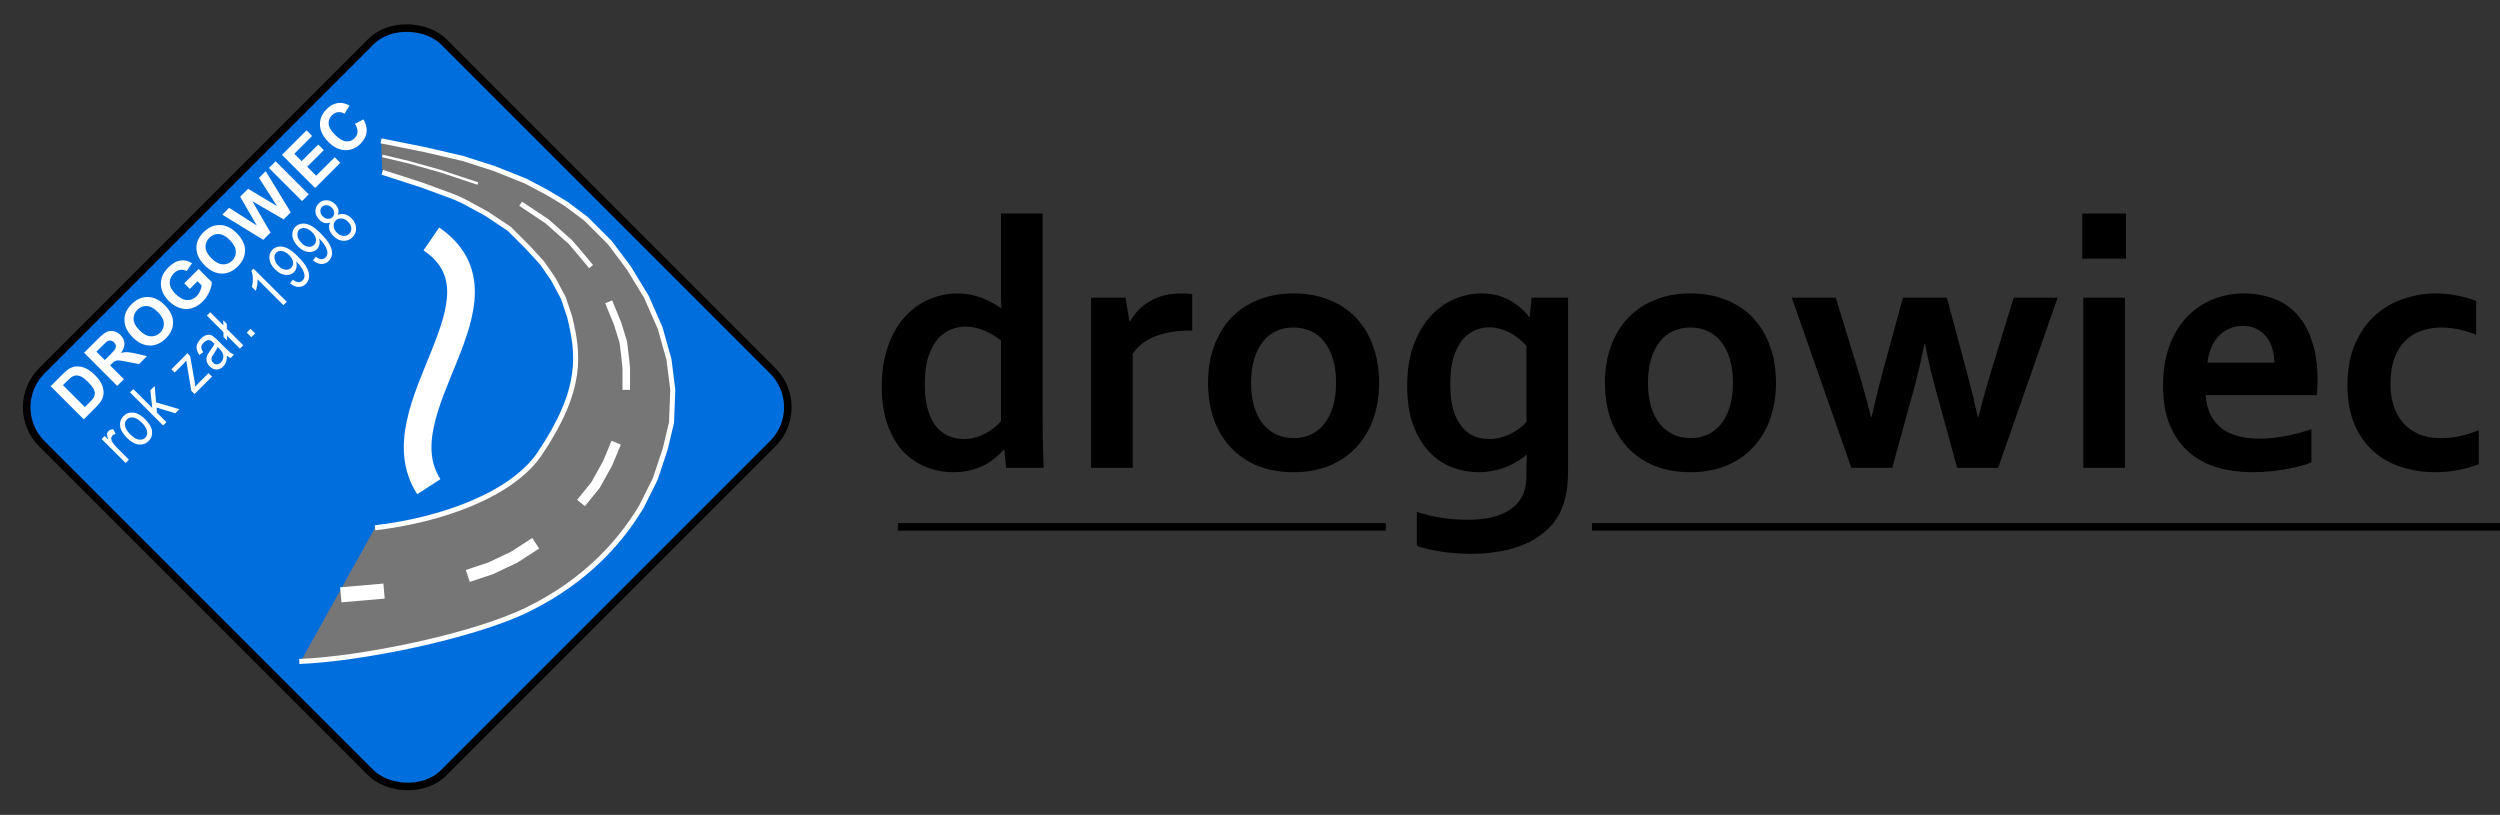 <svg width="994" height="324" viewBox="0 0 994 324" fill="none" xmlns="http://www.w3.org/2000/svg">
<rect x="0" y="0" width="994" height="324" fill="#333333" stroke="none"/>
<line x1="357" y1="209.5" x2="551" y2="209.5" stroke="black" stroke-width="3"/>
<line x1="633" y1="209.5" x2="994" y2="209.5" stroke="black" stroke-width="3"/>
<path d="M356.102 279V238.914H371.141C374.203 238.914 376.655 239.324 378.496 240.145C380.355 240.947 381.805 242.195 382.844 243.891C383.901 245.568 384.43 247.327 384.43 249.168C384.43 250.882 383.965 252.495 383.035 254.008C382.105 255.521 380.702 256.742 378.824 257.672C381.249 258.383 383.108 259.595 384.402 261.309C385.715 263.022 386.371 265.046 386.371 267.379C386.371 269.257 385.97 271.007 385.168 272.629C384.384 274.233 383.409 275.473 382.242 276.348C381.076 277.223 379.608 277.888 377.84 278.344C376.09 278.781 373.939 279 371.387 279H356.102ZM361.406 255.758H370.074C372.426 255.758 374.112 255.603 375.133 255.293C376.482 254.892 377.493 254.227 378.168 253.297C378.861 252.367 379.207 251.201 379.207 249.797C379.207 248.466 378.888 247.299 378.25 246.297C377.612 245.276 376.701 244.583 375.516 244.219C374.331 243.836 372.298 243.645 369.418 243.645H361.406V255.758ZM361.406 274.27H371.387C373.1 274.27 374.303 274.206 374.996 274.078C376.217 273.859 377.238 273.495 378.059 272.984C378.879 272.474 379.553 271.736 380.082 270.77C380.611 269.785 380.875 268.655 380.875 267.379C380.875 265.884 380.492 264.59 379.727 263.496C378.961 262.384 377.895 261.609 376.527 261.172C375.178 260.716 373.228 260.488 370.676 260.488H361.406V274.27ZM393.07 244.574V238.914H397.992V244.574H393.07ZM393.07 279V249.961H397.992V279H393.07ZM424.543 279V274.734C422.283 278.016 419.211 279.656 415.328 279.656C413.615 279.656 412.01 279.328 410.516 278.672C409.039 278.016 407.936 277.195 407.207 276.211C406.496 275.208 405.995 273.987 405.703 272.547C405.503 271.581 405.402 270.049 405.402 267.953V249.961H410.324V266.066C410.324 268.637 410.424 270.368 410.625 271.262C410.935 272.556 411.591 273.577 412.594 274.324C413.596 275.053 414.836 275.418 416.312 275.418C417.789 275.418 419.174 275.044 420.469 274.297C421.763 273.531 422.674 272.501 423.203 271.207C423.75 269.895 424.023 267.999 424.023 265.52V249.961H428.945V279H424.543ZM436.629 279V249.961H441.059V254.363C442.189 252.303 443.228 250.945 444.176 250.289C445.142 249.633 446.199 249.305 447.348 249.305C449.007 249.305 450.693 249.833 452.406 250.891L450.711 255.457C449.508 254.746 448.305 254.391 447.102 254.391C446.026 254.391 445.06 254.719 444.203 255.375C443.346 256.013 442.736 256.906 442.371 258.055C441.824 259.805 441.551 261.719 441.551 263.797V279H436.629ZM453.5 264.48C453.5 259.103 454.995 255.12 457.984 252.531C460.482 250.38 463.526 249.305 467.117 249.305C471.109 249.305 474.372 250.617 476.906 253.242C479.44 255.849 480.707 259.458 480.707 264.07C480.707 267.807 480.142 270.751 479.012 272.902C477.9 275.035 476.268 276.694 474.117 277.879C471.984 279.064 469.651 279.656 467.117 279.656C463.052 279.656 459.762 278.353 457.246 275.746C454.749 273.139 453.5 269.384 453.5 264.48ZM458.559 264.48C458.559 268.199 459.37 270.988 460.992 272.848C462.615 274.689 464.656 275.609 467.117 275.609C469.56 275.609 471.592 274.68 473.215 272.82C474.837 270.961 475.648 268.126 475.648 264.316C475.648 260.725 474.828 258.009 473.188 256.168C471.565 254.309 469.542 253.379 467.117 253.379C464.656 253.379 462.615 254.299 460.992 256.141C459.37 257.982 458.559 260.762 458.559 264.48ZM529.023 238.914H534.328V262.074C534.328 266.103 533.872 269.302 532.961 271.672C532.049 274.042 530.4 275.974 528.012 277.469C525.642 278.945 522.525 279.684 518.66 279.684C514.905 279.684 511.833 279.036 509.445 277.742C507.057 276.448 505.353 274.579 504.332 272.137C503.311 269.676 502.801 266.322 502.801 262.074V238.914H508.105V262.047C508.105 265.529 508.424 268.099 509.062 269.758C509.719 271.398 510.831 272.665 512.398 273.559C513.984 274.452 515.917 274.898 518.195 274.898C522.096 274.898 524.876 274.014 526.535 272.246C528.194 270.478 529.023 267.078 529.023 262.047V238.914ZM540.59 270.332L545.457 269.566C545.73 271.517 546.487 273.012 547.727 274.051C548.984 275.09 550.734 275.609 552.977 275.609C555.237 275.609 556.914 275.154 558.008 274.242C559.102 273.312 559.648 272.228 559.648 270.988C559.648 269.876 559.165 269.001 558.199 268.363C557.525 267.926 555.848 267.37 553.168 266.695C549.559 265.784 547.052 265 545.648 264.344C544.263 263.669 543.206 262.749 542.477 261.582C541.766 260.397 541.41 259.094 541.41 257.672C541.41 256.378 541.702 255.184 542.285 254.09C542.887 252.978 543.698 252.057 544.719 251.328C545.484 250.763 546.523 250.289 547.836 249.906C549.167 249.505 550.589 249.305 552.102 249.305C554.38 249.305 556.376 249.633 558.09 250.289C559.822 250.945 561.098 251.839 561.918 252.969C562.738 254.081 563.303 255.576 563.613 257.453L558.801 258.109C558.582 256.615 557.944 255.448 556.887 254.609C555.848 253.771 554.371 253.352 552.457 253.352C550.197 253.352 548.583 253.725 547.617 254.473C546.651 255.22 546.168 256.095 546.168 257.098C546.168 257.736 546.368 258.31 546.77 258.82C547.171 259.349 547.799 259.786 548.656 260.133C549.148 260.315 550.598 260.734 553.004 261.391C556.486 262.32 558.91 263.086 560.277 263.688C561.663 264.271 562.747 265.128 563.531 266.258C564.315 267.388 564.707 268.792 564.707 270.469C564.707 272.109 564.224 273.659 563.258 275.117C562.31 276.557 560.934 277.678 559.129 278.48C557.324 279.264 555.283 279.656 553.004 279.656C549.23 279.656 546.35 278.872 544.363 277.305C542.395 275.737 541.137 273.413 540.59 270.332ZM570.504 263.305L566.949 266.312V261.992L570.504 258.984V238.914H575.398V254.828L579.09 251.684V255.977L575.398 259.121V279H570.504V263.305ZM602.059 279V274.734C599.798 278.016 596.727 279.656 592.844 279.656C591.13 279.656 589.526 279.328 588.031 278.672C586.555 278.016 585.452 277.195 584.723 276.211C584.012 275.208 583.51 273.987 583.219 272.547C583.018 271.581 582.918 270.049 582.918 267.953V249.961H587.84V266.066C587.84 268.637 587.94 270.368 588.141 271.262C588.451 272.556 589.107 273.577 590.109 274.324C591.112 275.053 592.352 275.418 593.828 275.418C595.305 275.418 596.69 275.044 597.984 274.297C599.279 273.531 600.19 272.501 600.719 271.207C601.266 269.895 601.539 267.999 601.539 265.52V249.961H606.461V279H602.059ZM613.297 281.406L618.082 282.117C618.283 283.594 618.839 284.669 619.75 285.344C620.971 286.255 622.639 286.711 624.754 286.711C627.033 286.711 628.792 286.255 630.031 285.344C631.271 284.432 632.109 283.156 632.547 281.516C632.802 280.513 632.921 278.408 632.902 275.199C630.751 277.733 628.072 279 624.863 279C620.871 279 617.781 277.56 615.594 274.68C613.406 271.799 612.312 268.345 612.312 264.316C612.312 261.546 612.814 258.993 613.816 256.66C614.819 254.309 616.268 252.495 618.164 251.219C620.078 249.943 622.32 249.305 624.891 249.305C628.318 249.305 631.143 250.69 633.367 253.461V249.961H637.906V275.062C637.906 279.583 637.441 282.783 636.512 284.66C635.6 286.556 634.142 288.051 632.137 289.145C630.15 290.238 627.698 290.785 624.781 290.785C621.318 290.785 618.52 290.001 616.387 288.434C614.254 286.884 613.224 284.542 613.297 281.406ZM617.371 263.961C617.371 267.771 618.128 270.551 619.641 272.301C621.154 274.051 623.049 274.926 625.328 274.926C627.589 274.926 629.484 274.06 631.016 272.328C632.547 270.578 633.312 267.844 633.312 264.125C633.312 260.57 632.52 257.891 630.934 256.086C629.366 254.281 627.47 253.379 625.246 253.379C623.059 253.379 621.199 254.272 619.668 256.059C618.137 257.827 617.371 260.461 617.371 263.961ZM661.586 279V238.914H676.707C679.368 238.914 681.401 239.042 682.805 239.297C684.773 239.625 686.423 240.254 687.754 241.184C689.085 242.095 690.151 243.38 690.953 245.039C691.773 246.698 692.184 248.521 692.184 250.508C692.184 253.917 691.099 256.806 688.93 259.176C686.76 261.527 682.841 262.703 677.172 262.703H666.891V279H661.586ZM666.891 257.973H677.254C680.681 257.973 683.115 257.335 684.555 256.059C685.995 254.783 686.715 252.987 686.715 250.672C686.715 248.995 686.286 247.564 685.43 246.379C684.591 245.176 683.479 244.383 682.094 244C681.201 243.763 679.551 243.645 677.145 243.645H666.891V257.973ZM698.254 279V249.961H702.684V254.363C703.814 252.303 704.853 250.945 705.801 250.289C706.767 249.633 707.824 249.305 708.973 249.305C710.632 249.305 712.318 249.833 714.031 250.891L712.336 255.457C711.133 254.746 709.93 254.391 708.727 254.391C707.651 254.391 706.685 254.719 705.828 255.375C704.971 256.013 704.361 256.906 703.996 258.055C703.449 259.805 703.176 261.719 703.176 263.797V279H698.254ZM715.125 264.48C715.125 259.103 716.62 255.12 719.609 252.531C722.107 250.38 725.151 249.305 728.742 249.305C732.734 249.305 735.997 250.617 738.531 253.242C741.065 255.849 742.332 259.458 742.332 264.07C742.332 267.807 741.767 270.751 740.637 272.902C739.525 275.035 737.893 276.694 735.742 277.879C733.609 279.064 731.276 279.656 728.742 279.656C724.677 279.656 721.387 278.353 718.871 275.746C716.374 273.139 715.125 269.384 715.125 264.48ZM720.184 264.48C720.184 268.199 720.995 270.988 722.617 272.848C724.24 274.689 726.281 275.609 728.742 275.609C731.185 275.609 733.217 274.68 734.84 272.82C736.462 270.961 737.273 268.126 737.273 264.316C737.273 260.725 736.453 258.009 734.812 256.168C733.19 254.309 731.167 253.379 728.742 253.379C726.281 253.379 724.24 254.299 722.617 256.141C720.995 257.982 720.184 260.762 720.184 264.48ZM748.102 244.629V238.914H753.023V244.629H748.102ZM741.867 290.266L742.797 286.082C743.781 286.337 744.556 286.465 745.121 286.465C746.124 286.465 746.871 286.128 747.363 285.453C747.855 284.797 748.102 283.138 748.102 280.477V249.961H753.023V280.586C753.023 284.159 752.559 286.647 751.629 288.051C750.444 289.874 748.475 290.785 745.723 290.785C744.392 290.785 743.107 290.612 741.867 290.266ZM780.477 269.648L785.562 270.277C784.76 273.249 783.275 275.555 781.105 277.195C778.936 278.836 776.165 279.656 772.793 279.656C768.546 279.656 765.173 278.353 762.676 275.746C760.197 273.121 758.957 269.448 758.957 264.727C758.957 259.841 760.215 256.049 762.73 253.352C765.246 250.654 768.509 249.305 772.52 249.305C776.402 249.305 779.574 250.626 782.035 253.27C784.496 255.913 785.727 259.632 785.727 264.426C785.727 264.717 785.717 265.155 785.699 265.738H764.043C764.225 268.928 765.128 271.371 766.75 273.066C768.372 274.762 770.396 275.609 772.82 275.609C774.625 275.609 776.165 275.135 777.441 274.188C778.717 273.24 779.729 271.727 780.477 269.648ZM764.316 261.691H780.531C780.312 259.249 779.693 257.417 778.672 256.195C777.104 254.299 775.072 253.352 772.574 253.352C770.314 253.352 768.409 254.108 766.859 255.621C765.328 257.134 764.48 259.158 764.316 261.691ZM791.797 279V238.914H796.719V261.773L808.367 249.961H814.738L803.637 260.734L815.859 279H809.789L800.191 264.152L796.719 267.488V279H791.797ZM830.516 274.598L831.227 278.945C829.841 279.237 828.602 279.383 827.508 279.383C825.721 279.383 824.336 279.1 823.352 278.535C822.367 277.97 821.674 277.232 821.273 276.32C820.872 275.391 820.672 273.449 820.672 270.496V253.789H817.062V249.961H820.672V242.77L825.566 239.816V249.961H830.516V253.789H825.566V270.77C825.566 272.173 825.648 273.076 825.812 273.477C825.995 273.878 826.277 274.197 826.66 274.434C827.061 274.671 827.626 274.789 828.355 274.789C828.902 274.789 829.622 274.725 830.516 274.598ZM833.523 264.48C833.523 259.103 835.018 255.12 838.008 252.531C840.505 250.38 843.549 249.305 847.141 249.305C851.133 249.305 854.396 250.617 856.93 253.242C859.464 255.849 860.73 259.458 860.73 264.07C860.73 267.807 860.165 270.751 859.035 272.902C857.923 275.035 856.292 276.694 854.141 277.879C852.008 279.064 849.674 279.656 847.141 279.656C843.076 279.656 839.785 278.353 837.27 275.746C834.772 273.139 833.523 269.384 833.523 264.48ZM838.582 264.48C838.582 268.199 839.393 270.988 841.016 272.848C842.638 274.689 844.68 275.609 847.141 275.609C849.583 275.609 851.616 274.68 853.238 272.82C854.861 270.961 855.672 268.126 855.672 264.316C855.672 260.725 854.852 258.009 853.211 256.168C851.589 254.309 849.565 253.379 847.141 253.379C844.68 253.379 842.638 254.299 841.016 256.141C839.393 257.982 838.582 260.762 838.582 264.48ZM871.887 279L863 249.961H868.086L872.707 266.723L874.43 272.957C874.503 272.647 875.004 270.651 875.934 266.969L880.555 249.961H885.613L889.961 266.805L891.41 272.355L893.078 266.75L898.055 249.961H902.84L893.762 279H888.648L884.027 261.609L882.906 256.66L877.027 279H871.887ZM906.777 290.184L906.23 285.562C907.306 285.854 908.245 286 909.047 286C910.141 286 911.016 285.818 911.672 285.453C912.328 285.089 912.866 284.578 913.285 283.922C913.595 283.43 914.096 282.208 914.789 280.258C914.88 279.984 915.026 279.583 915.227 279.055L904.207 249.961H909.512L915.555 266.777C916.339 268.91 917.04 271.152 917.66 273.504C918.225 271.243 918.9 269.038 919.684 266.887L925.891 249.961H930.812L919.766 279.492C918.581 282.682 917.66 284.879 917.004 286.082C916.129 287.704 915.126 288.889 913.996 289.637C912.866 290.402 911.517 290.785 909.949 290.785C909.001 290.785 907.944 290.585 906.777 290.184ZM953.945 268.363L958.785 268.992C958.257 272.328 956.898 274.944 954.711 276.84C952.542 278.717 949.871 279.656 946.699 279.656C942.725 279.656 939.526 278.362 937.102 275.773C934.695 273.167 933.492 269.439 933.492 264.59C933.492 261.454 934.012 258.711 935.051 256.359C936.09 254.008 937.667 252.249 939.781 251.082C941.914 249.897 944.229 249.305 946.727 249.305C949.88 249.305 952.46 250.107 954.465 251.711C956.47 253.297 957.755 255.557 958.32 258.492L953.535 259.23C953.079 257.28 952.268 255.812 951.102 254.828C949.953 253.844 948.559 253.352 946.918 253.352C944.439 253.352 942.424 254.245 940.875 256.031C939.326 257.799 938.551 260.607 938.551 264.453C938.551 268.354 939.298 271.189 940.793 272.957C942.288 274.725 944.238 275.609 946.645 275.609C948.577 275.609 950.19 275.017 951.484 273.832C952.779 272.647 953.599 270.824 953.945 268.363ZM962.996 279V238.914H967.918V253.297C970.215 250.635 973.113 249.305 976.613 249.305C978.764 249.305 980.633 249.733 982.219 250.59C983.805 251.428 984.935 252.595 985.609 254.09C986.302 255.585 986.648 257.754 986.648 260.598V279H981.727V260.598C981.727 258.137 981.189 256.35 980.113 255.238C979.056 254.108 977.552 253.543 975.602 253.543C974.143 253.543 972.767 253.926 971.473 254.691C970.197 255.439 969.285 256.46 968.738 257.754C968.191 259.048 967.918 260.835 967.918 263.113V279H962.996Z" />
<path d="M383.194 174.549C384.823 174.549 386.359 174.339 387.802 173.921C389.292 173.502 390.688 172.943 391.992 172.245C393.295 171.547 394.436 170.778 395.413 169.941C396.437 169.103 397.298 168.288 397.997 167.497V135.378C396.042 133.795 393.854 132.492 391.433 131.467C389.013 130.397 386.452 129.861 383.752 129.861C382.03 129.861 380.215 130.211 378.306 130.909C376.444 131.607 374.722 132.794 373.139 134.47C371.603 136.146 370.3 138.473 369.229 141.452C368.205 144.431 367.693 148.225 367.693 152.834C367.693 159.63 368.996 164.936 371.603 168.754C374.256 172.571 378.12 174.502 383.194 174.549ZM350.586 153.532C350.586 147.62 351.401 142.36 353.03 137.752C354.659 133.097 356.87 129.21 359.663 126.091C362.503 122.926 365.738 120.575 369.369 119.039C373 117.456 376.77 116.665 380.68 116.665C382.496 116.665 384.218 116.828 385.847 117.153C387.476 117.479 389.013 117.922 390.456 118.48C391.899 119.039 393.249 119.667 394.505 120.365C395.762 121.064 396.926 121.785 397.997 122.53H398.136C398.09 121.599 398.043 120.296 397.997 118.62C397.997 116.897 397.997 115.035 397.997 113.034V84.895H414.545V165.891C414.545 170.36 414.591 174.2 414.685 177.412C414.778 180.624 414.871 183.486 414.964 186H400.021L399.323 178.808H399.044C398.066 179.972 396.879 181.112 395.483 182.23C394.133 183.347 392.62 184.324 390.944 185.162C389.315 185.954 387.5 186.582 385.498 187.047C383.543 187.513 381.402 187.746 379.074 187.746C375.397 187.746 371.859 187.094 368.461 185.791C365.109 184.487 362.084 182.486 359.384 179.786C356.73 177.039 354.589 173.478 352.96 169.103C351.377 164.68 350.586 159.49 350.586 153.532ZM474.035 131.467H472.639C467.565 131.467 463.096 132.235 459.232 133.772C455.415 135.261 452.459 137.565 450.365 140.684V186H433.816V118.34H447.502L449.038 127.767H449.317C451.272 124.322 453.949 121.622 457.347 119.667C460.792 117.665 464.911 116.665 469.706 116.665C471.382 116.665 472.825 116.758 474.035 116.944V131.467ZM531.221 152.205C531.221 148.621 530.802 145.456 529.964 142.709C529.126 139.963 527.963 137.658 526.473 135.797C524.984 133.935 523.191 132.538 521.097 131.607C519.002 130.676 516.721 130.211 514.254 130.211C511.833 130.211 509.576 130.676 507.481 131.607C505.433 132.538 503.664 133.935 502.174 135.797C500.685 137.658 499.521 139.963 498.683 142.709C497.845 145.456 497.426 148.621 497.426 152.205C497.426 155.79 497.845 158.955 498.683 161.701C499.521 164.448 500.685 166.752 502.174 168.614C503.71 170.429 505.503 171.826 507.551 172.803C509.646 173.734 511.926 174.2 514.394 174.2C516.861 174.2 519.118 173.734 521.167 172.803C523.215 171.826 524.984 170.429 526.473 168.614C527.963 166.752 529.126 164.448 529.964 161.701C530.802 158.955 531.221 155.79 531.221 152.205ZM548.328 152.205C548.328 157.512 547.537 162.353 545.954 166.729C544.371 171.104 542.09 174.852 539.111 177.97C536.179 181.089 532.618 183.51 528.428 185.232C524.239 186.908 519.561 187.746 514.394 187.746C509.087 187.746 504.316 186.908 500.08 185.232C495.89 183.51 492.329 181.089 489.396 177.97C486.464 174.852 484.206 171.104 482.624 166.729C481.087 162.353 480.319 157.512 480.319 152.205C480.319 146.899 481.111 142.057 482.693 137.682C484.276 133.306 486.534 129.559 489.466 126.44C492.445 123.321 496.03 120.924 500.219 119.248C504.409 117.526 509.087 116.665 514.254 116.665C519.561 116.665 524.309 117.526 528.498 119.248C532.734 120.924 536.318 123.321 539.251 126.44C542.184 129.559 544.418 133.306 545.954 137.682C547.537 142.057 548.328 146.899 548.328 152.205ZM606.911 187.746C606.911 186.815 606.911 185.674 606.911 184.324C606.957 182.928 607.027 181.764 607.12 180.833H606.98C605.956 181.671 604.769 182.509 603.419 183.347C602.116 184.138 600.673 184.883 599.09 185.581C597.508 186.233 595.762 186.745 593.854 187.117C591.945 187.536 589.99 187.746 587.988 187.746C584.404 187.746 580.889 187.117 577.445 185.86C574.047 184.557 571.021 182.532 568.368 179.786C565.714 176.993 563.573 173.432 561.944 169.103C560.315 164.774 559.5 159.56 559.5 153.462C559.5 147.364 560.315 142.034 561.944 137.472C563.62 132.864 565.831 129.024 568.577 125.951C571.324 122.879 574.466 120.575 578.003 119.039C581.588 117.456 585.265 116.665 589.036 116.665C593.179 116.665 596.856 117.549 600.068 119.318C603.28 121.04 605.91 123.251 607.958 125.951H608.237L608.936 118.34H623.459V187.257C623.459 191.214 623.133 194.612 622.481 197.451C621.83 200.291 620.875 202.804 619.619 204.992C618.129 207.553 616.221 209.787 613.893 211.695C611.612 213.604 608.982 215.187 606.003 216.443C603.07 217.7 599.835 218.631 596.297 219.236C592.76 219.888 589.012 220.214 585.056 220.214C582.821 220.214 580.633 220.121 578.492 219.935C576.351 219.795 574.326 219.562 572.417 219.236C570.556 218.957 568.833 218.608 567.25 218.189C565.714 217.817 564.411 217.421 563.34 217.002V203.526C566.413 204.55 569.625 205.318 572.976 205.83C576.374 206.389 579.935 206.668 583.659 206.668C591.061 206.668 596.786 205.225 600.836 202.339C604.886 199.499 606.911 195.17 606.911 189.352V187.746ZM592.108 174.549C593.784 174.549 595.366 174.339 596.856 173.921C598.346 173.502 599.719 172.966 600.976 172.315C602.232 171.663 603.35 170.941 604.327 170.15C605.351 169.359 606.212 168.567 606.911 167.776V137.542C605.142 135.447 602.954 133.702 600.347 132.305C597.74 130.909 594.971 130.187 592.038 130.141C591.014 130.141 589.92 130.28 588.756 130.56C587.639 130.792 586.499 131.235 585.335 131.886C584.171 132.538 583.054 133.422 581.983 134.54C580.959 135.61 580.052 136.984 579.26 138.659C578.469 140.335 577.817 142.337 577.305 144.664C576.84 146.992 576.607 149.692 576.607 152.764C576.607 156.162 576.933 159.211 577.584 161.911C578.236 164.564 579.214 166.845 580.517 168.754C581.82 170.616 583.426 172.059 585.335 173.083C587.29 174.06 589.548 174.549 592.108 174.549ZM689.024 152.205C689.024 148.621 688.605 145.456 687.767 142.709C686.929 139.963 685.765 137.658 684.276 135.797C682.786 133.935 680.994 132.538 678.899 131.607C676.805 130.676 674.524 130.211 672.057 130.211C669.636 130.211 667.378 130.676 665.284 131.607C663.236 132.538 661.467 133.935 659.977 135.797C658.487 137.658 657.324 139.963 656.486 142.709C655.648 145.456 655.229 148.621 655.229 152.205C655.229 155.79 655.648 158.955 656.486 161.701C657.324 164.448 658.487 166.752 659.977 168.614C661.513 170.429 663.305 171.826 665.354 172.803C667.448 173.734 669.729 174.2 672.196 174.2C674.663 174.2 676.921 173.734 678.969 172.803C681.017 171.826 682.786 170.429 684.276 168.614C685.765 166.752 686.929 164.448 687.767 161.701C688.605 158.955 689.024 155.79 689.024 152.205ZM706.131 152.205C706.131 157.512 705.34 162.353 703.757 166.729C702.174 171.104 699.893 174.852 696.914 177.97C693.981 181.089 690.42 183.51 686.231 185.232C682.042 186.908 677.363 187.746 672.196 187.746C666.89 187.746 662.118 186.908 657.882 185.232C653.693 183.51 650.132 181.089 647.199 177.97C644.267 174.852 642.009 171.104 640.426 166.729C638.89 162.353 638.122 157.512 638.122 152.205C638.122 146.899 638.913 142.057 640.496 137.682C642.079 133.306 644.336 129.559 647.269 126.44C650.248 123.321 653.833 120.924 658.022 119.248C662.211 117.526 666.89 116.665 672.057 116.665C677.363 116.665 682.111 117.526 686.301 119.248C690.537 120.924 694.121 123.321 697.054 126.44C699.986 129.559 702.221 133.306 703.757 137.682C705.34 142.057 706.131 146.899 706.131 152.205ZM765.132 136.704C763.829 143.454 762.293 149.994 760.524 156.325L752.354 186H736.085L712.415 118.34H729.871L738.599 146.689C740.601 153.253 742.37 159.607 743.906 165.751H744.185C745.488 159.793 747.048 153.439 748.863 146.689L756.614 118.34H774.07L781.681 146.689C783.31 152.694 784.869 159.048 786.359 165.751H786.638C788.221 159.467 789.99 153.113 791.945 146.689L800.673 118.34H818.129L794.458 186H778.189L770.02 156.325C768.158 149.668 766.622 143.128 765.412 136.704H765.132ZM828.323 118.34H844.872V186H828.323V118.34ZM827.904 84.895H845.291V102.839H827.904V84.895ZM898.357 174.409C901.569 174.409 904.92 174.083 908.412 173.432C911.903 172.78 915.441 171.849 919.025 170.639V183.836C916.884 184.767 913.602 185.651 909.18 186.489C904.757 187.327 900.172 187.746 895.424 187.746C890.63 187.746 886.068 187.141 881.739 185.93C877.456 184.673 873.709 182.672 870.497 179.925C867.285 177.179 864.725 173.618 862.816 169.242C860.954 164.867 860.023 159.56 860.023 153.322C860.023 147.178 860.908 141.801 862.677 137.193C864.446 132.585 866.82 128.768 869.799 125.742C872.778 122.716 876.176 120.458 879.993 118.969C883.857 117.433 887.837 116.665 891.933 116.665C896.216 116.665 900.149 117.316 903.733 118.62C907.364 119.923 910.483 121.971 913.09 124.764C915.743 127.557 917.791 131.165 919.234 135.587C920.724 139.963 921.469 145.153 921.469 151.158C921.422 153.485 921.352 155.464 921.259 157.093H876.921C877.154 160.212 877.852 162.888 879.016 165.123C880.179 167.311 881.692 169.103 883.554 170.499C885.463 171.849 887.674 172.85 890.188 173.502C892.701 174.107 895.424 174.409 898.357 174.409ZM891.724 129.582C889.629 129.582 887.767 129.978 886.138 130.769C884.508 131.514 883.089 132.561 881.878 133.911C880.715 135.215 879.784 136.751 879.085 138.52C878.387 140.289 877.922 142.174 877.689 144.175H904.292C904.292 142.174 904.013 140.289 903.454 138.52C902.942 136.751 902.151 135.215 901.08 133.911C900.056 132.561 898.753 131.514 897.17 130.769C895.634 129.978 893.818 129.582 891.724 129.582ZM985.567 184.534C983.473 185.418 980.912 186.163 977.887 186.768C974.861 187.42 971.672 187.746 968.321 187.746C963.433 187.746 958.871 187.047 954.635 185.651C950.399 184.255 946.699 182.137 943.533 179.297C940.368 176.457 937.877 172.873 936.062 168.544C934.247 164.168 933.339 159.071 933.339 153.253C933.339 146.736 934.386 141.15 936.481 136.495C938.576 131.84 941.276 128.069 944.581 125.183C947.932 122.251 951.679 120.109 955.822 118.759C960.012 117.363 964.131 116.665 968.181 116.665C971.207 116.665 974.116 116.944 976.909 117.503C979.702 118.015 982.239 118.736 984.52 119.667V133.143C982.472 132.259 980.284 131.561 977.957 131.048C975.676 130.49 973.208 130.211 970.555 130.211C967.902 130.211 965.365 130.63 962.944 131.467C960.524 132.259 958.382 133.539 956.521 135.308C954.659 137.077 953.169 139.427 952.052 142.36C950.981 145.246 950.446 148.737 950.446 152.834C950.446 155.813 950.865 158.629 951.703 161.282C952.541 163.889 953.751 166.124 955.333 167.985C956.963 169.847 959.011 171.36 961.478 172.524C963.992 173.641 966.948 174.2 970.346 174.2C973.371 174.2 976.118 173.897 978.585 173.292C981.052 172.687 983.38 171.942 985.567 171.058V184.534Z" fill="black"/>
<rect x="2.121" y="161.927" width="226" height="226" rx="20.5" transform="rotate(-45 2.121 161.927)" fill="#006EDD" stroke="black" stroke-width="3"/>
<path d="M49.94 184.088L40.407 174.554L41.6 173.36L43.046 174.806C42.681 173.83 42.516 173.109 42.552 172.642C42.588 172.164 42.764 171.766 43.082 171.448C43.525 171.006 44.15 170.727 44.958 170.614L46.008 172.562C45.446 172.657 45.009 172.861 44.697 173.172C44.416 173.453 44.258 173.809 44.222 174.24C44.186 174.671 44.297 175.111 44.554 175.56C45.003 176.344 45.574 177.083 46.269 177.777L51.26 182.768L49.94 184.088ZM50.442 174.052C48.796 172.407 47.899 170.821 47.749 169.295C47.605 167.763 48.063 166.467 49.123 165.408C50.164 164.366 51.453 163.914 52.992 164.052C54.53 164.19 56.089 165.049 57.669 166.628C59.38 168.34 60.311 169.959 60.46 171.485C60.61 173.011 60.152 174.307 59.087 175.372C58.039 176.419 56.747 176.874 55.209 176.737C53.671 176.587 52.082 175.692 50.442 174.052ZM51.798 172.697C53.03 173.93 54.173 174.624 55.227 174.78C56.274 174.929 57.13 174.672 57.794 174.008C58.417 173.385 58.647 172.55 58.485 171.503C58.324 170.444 57.633 169.304 56.412 168.083C55.185 166.856 54.048 166.168 53.001 166.018C51.947 165.862 51.088 166.117 50.424 166.781C49.796 167.409 49.562 168.247 49.724 169.295C49.886 170.342 50.577 171.476 51.798 172.697ZM64.858 169.17L51.698 156.009L53.018 154.69L60.522 162.195L59.786 155.175L61.501 153.46L62.048 159.986L71.331 162.697L69.706 164.322L62.237 162.042L62.399 164.071L66.178 167.85L64.858 169.17ZM77.362 156.666L76.051 155.356L74.067 143.407C73.535 144.012 73.053 144.529 72.622 144.96L69.435 148.147L68.124 146.836L74.516 140.445L75.584 141.513L77.398 151.801L77.685 153.722C78.224 153.075 78.753 152.492 79.274 151.971L82.892 148.354L84.283 149.745L77.362 156.666ZM90.234 141.442C90.252 142.346 90.138 143.154 89.893 143.866C89.647 144.578 89.267 145.191 88.753 145.706C87.939 146.52 87.044 146.924 86.069 146.918C85.093 146.912 84.189 146.493 83.358 145.661C82.807 145.111 82.433 144.509 82.236 143.857C82.038 143.205 82.017 142.561 82.173 141.927C82.328 141.292 82.75 140.517 83.438 139.602C84.36 138.369 84.965 137.393 85.252 136.675L84.848 136.253C84.195 135.601 83.621 135.26 83.124 135.23C82.412 135.176 81.715 135.49 81.033 136.173C80.416 136.789 80.084 137.378 80.036 137.941C79.982 138.498 80.234 139.198 80.79 140.042L79.273 141.128C78.435 139.919 78.064 138.8 78.16 137.77C78.262 136.735 78.839 135.691 79.892 134.638C80.712 133.818 81.511 133.33 82.289 133.174C83.061 133.013 83.735 133.099 84.309 133.435C84.89 133.764 85.617 134.365 86.491 135.239L88.645 137.393C90.153 138.902 91.132 139.826 91.581 140.167C92.029 140.496 92.523 140.763 93.062 140.966L91.679 142.349C91.213 142.157 90.731 141.855 90.234 141.442ZM86.517 137.941C86.272 138.665 85.754 139.59 84.965 140.715C84.504 141.367 84.225 141.867 84.13 142.214C84.028 142.555 84.028 142.902 84.13 143.255C84.231 143.597 84.429 143.914 84.722 144.207C85.177 144.662 85.683 144.886 86.239 144.88C86.79 144.868 87.314 144.614 87.81 144.117C88.283 143.644 88.588 143.094 88.726 142.465C88.87 141.831 88.834 141.215 88.618 140.616C88.397 140.012 87.894 139.318 87.11 138.534L86.517 137.941ZM90.251 133.471L90.287 135.41L88.869 133.992L88.833 132.053L82.244 125.464L83.572 124.135L88.797 129.36L88.752 127.34L90.161 128.749L90.206 130.769L96.733 137.295L95.404 138.624L90.251 133.471ZM99.946 134.082L98.105 132.242L99.613 130.734L101.454 132.574L99.946 134.082ZM114.02 120.008L112.691 121.337L102.395 111.04C102.449 111.704 102.407 112.482 102.269 113.374C102.126 114.26 101.934 115.014 101.695 115.636L100.133 114.074C100.444 112.925 100.576 111.77 100.528 110.609C100.486 109.442 100.291 108.458 99.944 107.656L100.806 106.794L114.02 120.008ZM115.303 112.639L116.434 111.22C118.026 112.405 119.319 112.501 120.312 111.508C120.755 111.065 121.006 110.514 121.066 109.856C121.126 109.186 120.896 108.339 120.375 107.315C119.854 106.292 119.079 105.266 118.05 104.236L117.727 103.913C117.984 104.721 118.035 105.514 117.879 106.292C117.724 107.07 117.404 107.701 116.919 108.186C116.039 109.066 114.896 109.443 113.49 109.317C112.083 109.18 110.713 108.443 109.378 107.109C108.002 105.732 107.248 104.32 107.116 102.872C106.984 101.411 107.391 100.209 108.337 99.263C109.007 98.593 109.854 98.189 110.877 98.051C111.901 97.913 113.002 98.117 114.181 98.662C115.36 99.206 116.76 100.289 118.382 101.911C120.189 103.719 121.422 105.293 122.081 106.633C122.739 107.974 123.005 109.168 122.88 110.215C122.76 111.256 122.338 112.139 121.614 112.863C120.794 113.683 119.83 114.09 118.723 114.084C117.61 114.072 116.47 113.59 115.303 112.639ZM114.926 101.4C113.986 100.46 113.038 99.93 112.08 99.811C111.123 99.691 110.372 99.903 109.827 100.448C109.259 101.016 109.037 101.812 109.163 102.836C109.294 103.853 109.839 104.841 110.797 105.798C111.658 106.66 112.559 107.136 113.499 107.226C114.432 107.309 115.195 107.055 115.788 106.462C116.374 105.876 116.614 105.122 116.506 104.2C116.398 103.279 115.872 102.345 114.926 101.4ZM124.423 103.519L125.554 102.1C127.146 103.285 128.439 103.381 129.432 102.388C129.875 101.945 130.126 101.394 130.186 100.736C130.246 100.066 130.015 99.219 129.495 98.195C128.974 97.172 128.199 96.146 127.17 95.116L126.847 94.793C127.104 95.601 127.155 96.394 126.999 97.172C126.844 97.95 126.523 98.582 126.039 99.066C125.159 99.946 124.016 100.323 122.609 100.197C121.203 100.06 119.833 99.324 118.498 97.989C117.122 96.612 116.368 95.2 116.236 93.752C116.104 92.292 116.511 91.089 117.457 90.143C118.127 89.473 118.974 89.069 119.997 88.931C121.021 88.794 122.122 88.997 123.301 89.542C124.48 90.086 125.88 91.169 127.502 92.791C129.309 94.599 130.542 96.173 131.2 97.513C131.859 98.854 132.125 100.048 131.999 101.095C131.88 102.136 131.458 103.019 130.734 103.743C129.914 104.563 128.95 104.97 127.843 104.964C126.73 104.952 125.59 104.47 124.423 103.519ZM124.046 92.28C123.106 91.34 122.158 90.81 121.2 90.691C120.243 90.571 119.492 90.784 118.947 91.328C118.378 91.897 118.157 92.693 118.283 93.716C118.414 94.733 118.959 95.721 119.916 96.678C120.778 97.54 121.679 98.016 122.618 98.106C123.552 98.189 124.315 97.935 124.908 97.343C125.494 96.756 125.733 96.002 125.626 95.081C125.518 94.159 124.991 93.225 124.046 92.28ZM131.289 88.465C130.517 88.758 129.772 88.821 129.054 88.654C128.336 88.474 127.645 88.052 126.981 87.388C125.981 86.388 125.46 85.281 125.419 84.067C125.383 82.846 125.811 81.789 126.702 80.898C127.6 80 128.665 79.575 129.898 79.623C131.137 79.665 132.262 80.191 133.273 81.203C133.908 81.837 134.315 82.507 134.494 83.214C134.668 83.914 134.611 84.653 134.324 85.431C135.233 85.036 136.149 84.952 137.071 85.18C137.998 85.401 138.887 85.937 139.737 86.787C140.91 87.96 141.526 89.258 141.586 90.683C141.646 92.095 141.173 93.304 140.168 94.309C139.15 95.326 137.932 95.808 136.514 95.754C135.096 95.689 133.785 95.054 132.582 93.851C131.702 92.972 131.158 92.068 130.948 91.14C130.739 90.201 130.853 89.309 131.289 88.465ZM128.3 85.979C128.946 86.625 129.632 86.969 130.356 87.011C131.08 87.053 131.69 86.825 132.187 86.329C132.672 85.844 132.896 85.242 132.86 84.524C132.825 83.806 132.507 83.148 131.909 82.549C131.292 81.933 130.613 81.607 129.871 81.571C129.129 81.523 128.519 81.738 128.04 82.217C127.561 82.696 127.34 83.3 127.376 84.031C127.417 84.755 127.726 85.404 128.3 85.979ZM133.938 92.496C134.746 93.304 135.613 93.741 136.541 93.806C137.469 93.86 138.235 93.585 138.839 92.981C139.45 92.37 139.728 91.613 139.674 90.709C139.62 89.806 139.192 88.953 138.39 88.151C137.582 87.343 136.715 86.912 135.787 86.858C134.853 86.799 134.081 87.074 133.471 87.684C132.866 88.289 132.597 89.049 132.663 89.964C132.735 90.874 133.16 91.718 133.938 92.496Z" fill="white"/>
<path d="M20.139 153.569L24.995 148.712C26.091 147.617 27.009 146.866 27.751 146.459C28.751 145.914 29.816 145.657 30.947 145.687C32.078 145.717 33.209 146.01 34.34 146.567C35.466 147.117 36.645 148.009 37.877 149.242C38.961 150.325 39.76 151.393 40.274 152.447C40.903 153.733 41.208 154.978 41.19 156.181C41.178 157.091 40.906 158.063 40.373 159.098C39.972 159.87 39.281 160.747 38.299 161.729L33.299 166.729L20.139 153.569ZM25.022 153.138L33.739 161.854L35.723 159.87C36.465 159.128 36.959 158.551 37.204 158.138C37.527 157.599 37.701 157.061 37.725 156.522C37.755 155.977 37.566 155.322 37.159 154.556C36.746 153.784 36.031 152.889 35.014 151.872C33.996 150.855 33.126 150.163 32.401 149.798C31.677 149.433 31.001 149.26 30.373 149.278C29.744 149.296 29.128 149.499 28.523 149.888C28.069 150.175 27.3 150.861 26.216 151.944L25.022 153.138ZM46.603 153.425L33.443 140.265L39.035 134.672C40.442 133.266 41.582 132.365 42.456 131.97C43.329 131.563 44.26 131.47 45.248 131.692C46.235 131.913 47.118 132.413 47.896 133.191C48.883 134.178 49.41 135.286 49.476 136.512C49.535 137.733 49.072 139.005 48.084 140.328C48.994 140.088 49.835 139.984 50.607 140.013C51.385 140.037 52.603 140.244 54.26 140.633L58.435 141.593L55.257 144.771L50.472 143.829C48.766 143.488 47.656 143.311 47.142 143.299C46.621 143.281 46.172 143.365 45.795 143.55C45.412 143.73 44.915 144.125 44.305 144.735L43.766 145.274L49.26 150.768L46.603 153.425ZM41.666 143.173L43.632 141.207C44.906 139.933 45.648 139.083 45.858 138.658C46.067 138.233 46.13 137.799 46.046 137.356C45.963 136.913 45.723 136.494 45.328 136.1C44.885 135.657 44.41 135.42 43.901 135.39C43.392 135.348 42.886 135.507 42.384 135.866C42.138 136.052 41.477 136.683 40.4 137.76L38.326 139.834L41.666 143.173ZM52.842 134.187C51.501 132.847 50.577 131.521 50.068 130.211C49.697 129.241 49.502 128.233 49.485 127.185C49.473 126.132 49.646 125.169 50.005 124.295C50.478 123.128 51.25 122.009 52.321 120.937C54.26 118.998 56.412 118.05 58.776 118.092C61.146 118.128 63.402 119.217 65.544 121.359C67.669 123.484 68.755 125.725 68.803 128.083C68.845 130.435 67.899 132.578 65.966 134.511C64.009 136.468 61.858 137.428 59.512 137.392C57.16 137.35 54.937 136.282 52.842 134.187ZM55.49 131.36C56.98 132.85 58.456 133.637 59.916 133.721C61.37 133.798 62.627 133.308 63.686 132.248C64.745 131.189 65.233 129.941 65.149 128.505C65.066 127.057 64.261 125.57 62.734 124.043C61.226 122.535 59.769 121.742 58.363 121.665C56.962 121.581 55.715 122.086 54.619 123.182C53.524 124.277 53.019 125.537 53.102 126.961C53.18 128.379 53.976 129.846 55.49 131.36ZM75.473 114.878L73.255 112.661L78.983 106.933L84.225 112.176C84.207 113.271 83.875 114.555 83.229 116.027C82.583 117.487 81.718 118.759 80.635 119.842C79.258 121.219 77.771 122.131 76.173 122.58C74.569 123.023 72.974 122.966 71.388 122.41C69.796 121.847 68.369 120.934 67.106 119.672C65.736 118.301 64.805 116.796 64.314 115.156C63.824 113.517 63.848 111.859 64.386 110.183C64.793 108.902 65.625 107.634 66.882 106.377C68.516 104.743 70.135 103.812 71.738 103.585C73.342 103.346 74.88 103.699 76.353 104.644L74.207 107.777C73.375 107.316 72.516 107.158 71.631 107.301C70.745 107.433 69.919 107.882 69.153 108.648C67.992 109.809 67.436 111.102 67.483 112.526C67.537 113.944 68.288 115.378 69.737 116.826C71.299 118.388 72.819 119.214 74.297 119.304C75.769 119.387 77.068 118.867 78.193 117.742C78.749 117.185 79.198 116.521 79.539 115.749C79.88 114.965 80.096 114.217 80.186 113.505L78.516 111.835L75.473 114.878ZM81.46 105.569C80.12 104.228 79.195 102.903 78.687 101.592C78.316 100.623 78.121 99.614 78.103 98.567C78.091 97.514 78.265 96.55 78.624 95.676C79.097 94.509 79.868 93.39 80.94 92.319C82.879 90.38 85.03 89.431 87.394 89.473C89.764 89.509 92.02 90.598 94.163 92.741C96.287 94.865 97.374 97.107 97.421 99.465C97.463 101.817 96.518 103.959 94.585 105.892C92.628 107.849 90.476 108.81 88.13 108.774C85.778 108.732 83.555 107.664 81.46 105.569ZM84.109 102.741C85.599 104.231 87.074 105.018 88.534 105.102C89.989 105.18 91.245 104.689 92.305 103.63C93.364 102.571 93.852 101.323 93.768 99.886C93.684 98.438 92.879 96.951 91.353 95.425C89.845 93.917 88.388 93.124 86.981 93.046C85.581 92.962 84.333 93.468 83.238 94.563C82.143 95.658 81.637 96.918 81.721 98.343C81.799 99.761 82.594 101.227 84.109 102.741ZM104.675 95.353L88.373 85.335L91.093 82.615L102.116 89.671L95.482 78.225L98.642 75.065L110.142 81.951L102.969 70.738L105.644 68.063L115.609 84.419L112.79 87.238L100.33 80.021L107.556 92.472L104.675 95.353ZM120.088 79.94L106.928 66.78L109.585 64.122L122.745 77.283L120.088 79.94ZM125.286 74.742L112.126 61.582L121.884 51.824L124.11 54.05L117.009 61.151L119.927 64.069L126.534 57.462L128.751 59.679L122.144 66.286L125.726 69.868L133.078 62.516L135.295 64.733L125.286 74.742ZM141.13 49.221L144.523 47.461C145.565 49.292 145.975 51.019 145.753 52.641C145.532 54.251 144.715 55.762 143.303 57.174C141.555 58.922 139.523 59.763 137.207 59.697C134.885 59.625 132.689 58.554 130.618 56.483C128.428 54.293 127.294 52.028 127.216 49.688C127.132 47.342 128.012 45.247 129.855 43.404C131.465 41.794 133.248 40.962 135.205 40.908C136.366 40.872 137.623 41.231 138.976 41.985L136.974 45.244C136.136 44.717 135.271 44.505 134.38 44.606C133.494 44.702 132.698 45.103 131.992 45.809C131.016 46.785 130.573 47.928 130.663 49.239C130.759 50.543 131.591 51.98 133.159 53.548C134.822 55.211 136.307 56.097 137.611 56.205C138.916 56.312 140.047 55.888 141.004 54.93C141.711 54.224 142.094 53.392 142.154 52.434C142.213 51.477 141.872 50.406 141.13 49.221Z" fill="white"/>
<path d="M214.601 180.349C232.101 154.349 230 140.5 226.5 126L224 118.5L220 111L215.5 104.5L210 98.5L202.5 91L193.5 85L185.752 80.774C183.587 79.593 181.338 78.574 179.022 77.725L167.5 73.5L152 68.5L151.5 56L169 59.5L184 63L196.5 67L209 72L217.5 76.5L225 81L233 87L242.5 96.5L250 106.5L257 118L262.5 130.5L266 143L267.5 155L267 168L264.5 178.5L260.5 190.5L255 201.5C247.5 214 234 230.6 209.5 242.5C188.167 252.862 144.682 261.859 119.586 262.975L149.122 209.847C175.116 206.844 203.498 196.845 214.601 180.349Z" fill="#767676"/>
<path d="M152 68.5L167.5 73.5L179.022 77.725C181.338 78.574 183.587 79.593 185.752 80.774L193.5 85L202.5 91L210 98.5L215.5 104.5L220 111L224 118.5L226.5 126C230 140.5 232.101 154.349 214.601 180.349C203.496 196.849 175.101 206.849 149.101 209.849" stroke="white" stroke-width="2"/>
<path d="M151.5 56L169 59.5L184 63L196.5 67L209 72L217.5 76.5L225 81L233 87L242.5 96.5L250 106.5L257 118L262.5 130.5L266 143L267.5 155L267 168L264.5 178.5L260.5 190.5L255 201.5C247.5 214 234 230.6 209.5 242.5C188 252.943 144 262 119 263" stroke="white" stroke-width="2"/>
<path d="M135.5 236.5L152.698 235.011" stroke="white" stroke-width="6"/>
<path d="M186 229L195 226L204.5 221.5L213 216" stroke="white" stroke-width="5"/>
<path d="M231 200L236.793 192.851L241.621 184.17L245 176" stroke="white" stroke-width="4"/>
<path d="M249 155C249 152.5 249 147.3 249 146.5C249 145.7 248.222 139.167 247.833 136L245.5 128.5L242 120" stroke="white" stroke-width="3"/>
<path d="M235 106L229.909 99.878L226.855 96.306L217.5 88L207 81" stroke="white" stroke-width="2"/>
<path d="M190 73L175 68L162.5 64.5L152 62" stroke="white"/>
<path d="M171.5 95C206.5 119 150.5 162.5 170.5 193.5" stroke="white" stroke-width="11"/>
</svg>
